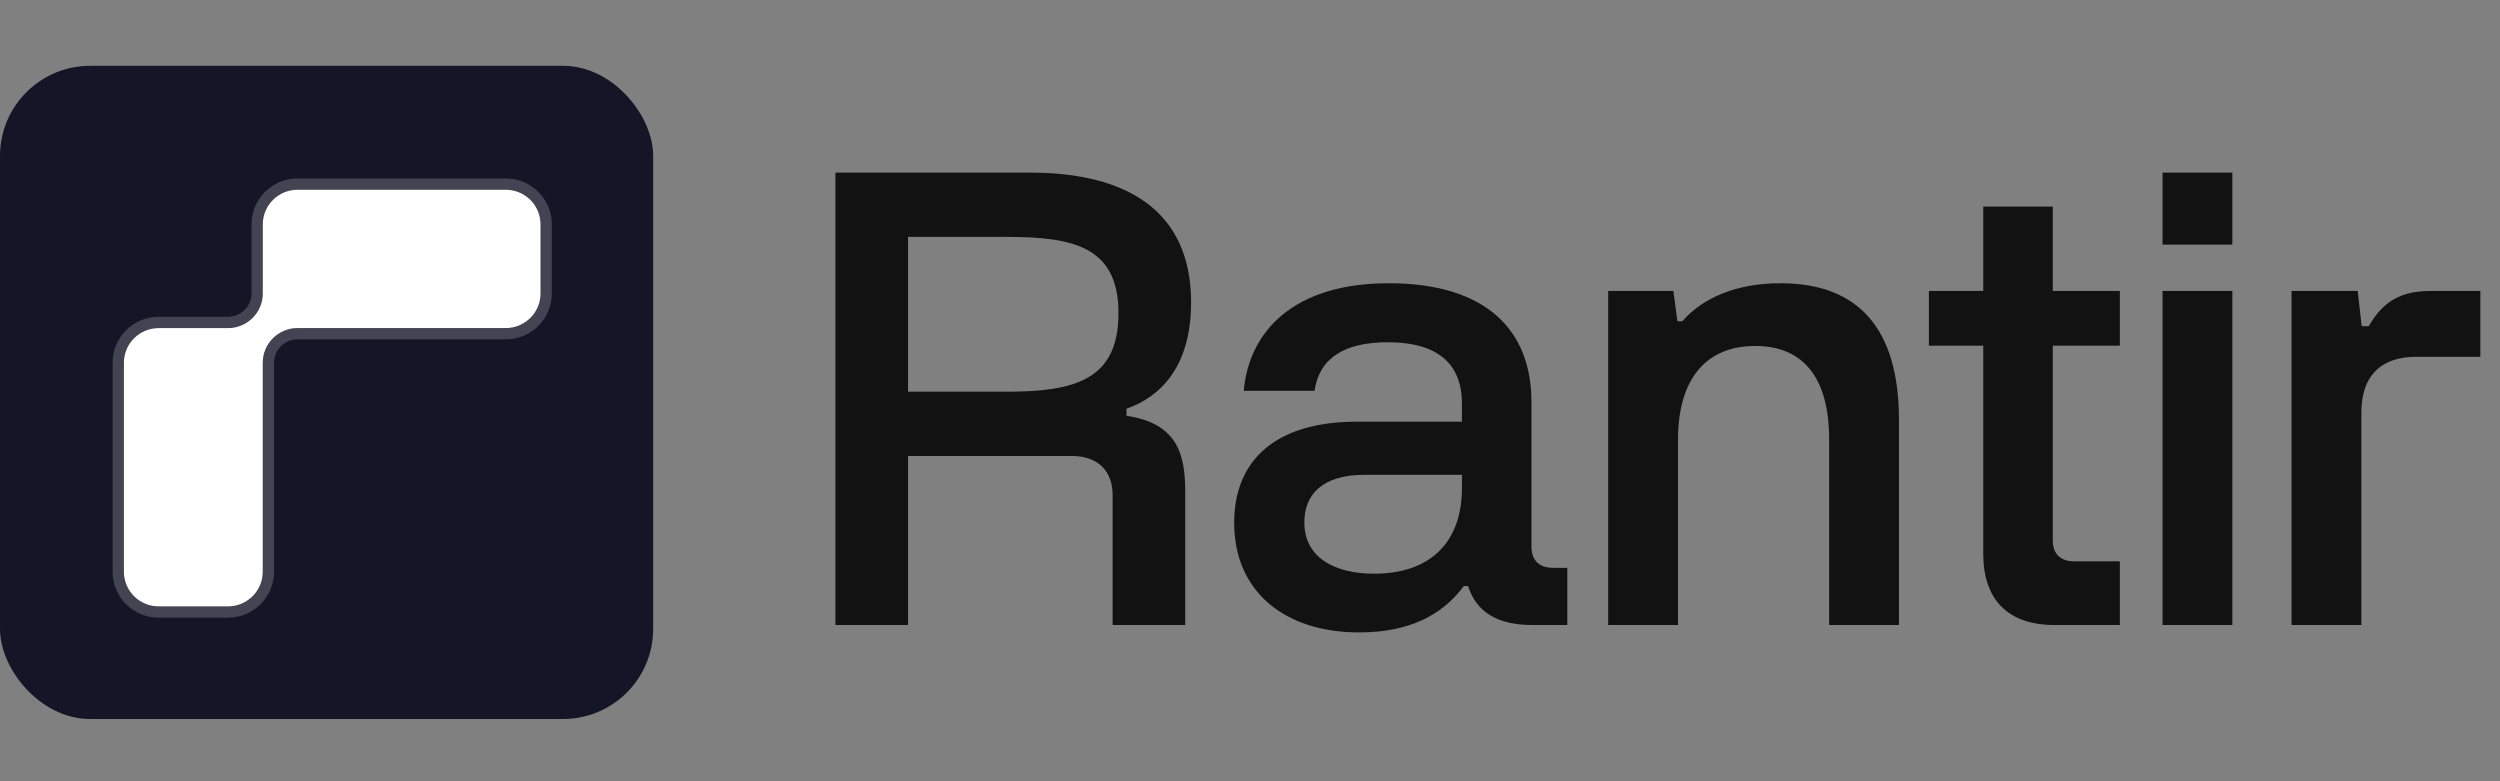 <svg width="112" height="35" viewBox="0 0 112 35" fill="none" xmlns="http://www.w3.org/2000/svg">
<rect x="0" y="0" width="112" height="35" fill="#808080" stroke="none"/>
<path d="M37.427 28V7.733H46.148C50.523 7.733 53.361 9.477 53.361 13.547C53.361 16.468 51.949 17.797 50.468 18.309V18.628C52.807 18.974 53.098 20.428 53.098 22.061V28H49.845V22.186C49.845 21.092 49.18 20.428 48.017 20.428H40.68V28H37.427ZM40.68 17.548H45.096C48.142 17.548 50.108 17.022 50.108 14.032C50.108 11.056 48.1 10.613 45.096 10.613H40.68V17.548ZM60.884 28.332C57.575 28.332 55.291 26.519 55.291 23.418C55.291 20.608 57.16 18.891 60.787 18.891H65.494V18.074C65.494 16.261 64.359 15.333 62.185 15.333C60.219 15.333 59.112 16.039 58.89 17.507H55.72C55.956 14.849 57.949 12.689 62.213 12.689C66.615 12.689 68.609 14.821 68.609 18.005V24.47C68.609 25.107 68.955 25.439 69.578 25.439H70.214V28H68.636C67.127 28 66.144 27.446 65.771 26.256H65.577C64.608 27.571 63.113 28.332 60.884 28.332ZM58.434 23.404C58.434 24.968 59.776 25.702 61.562 25.702C64.04 25.702 65.494 24.331 65.494 21.867V21.272H61.119C59.223 21.272 58.434 22.172 58.434 23.404ZM72.047 28V13.035H74.968L75.148 14.392H75.369C76.297 13.326 77.806 12.689 79.771 12.689C83.246 12.689 85.073 14.71 85.073 18.808V28H81.945V19.68C81.945 16.939 80.796 15.499 78.636 15.499C76.407 15.499 75.175 17.008 75.175 19.694V28H72.047ZM92.034 28C89.972 28 88.85 26.879 88.85 24.816V15.486H86.414V13.035H88.85V9.256H91.965V13.035H94.969V15.486H91.965V24.207C91.965 24.816 92.311 25.148 92.934 25.148H94.969V28H92.034ZM96.882 28V13.035H100.01V28H96.882ZM96.882 10.959V7.733H100.01V10.959H96.882ZM102.661 28V13.035H105.624L105.804 14.613H106.122C106.787 13.437 107.645 13.035 108.891 13.035H111.12V15.984H108.254C106.648 15.984 105.79 16.856 105.79 18.476V28H102.661Z" fill="#121212"/>
<rect y="2.949" width="29.262" height="29.262" rx="4.036" fill="#141526"/>
<path d="M24.217 10.051V13.147C24.217 13.999 23.522 14.698 22.66 14.698H13.329C12.473 14.698 11.772 15.39 11.772 16.249V25.616C11.772 26.469 11.077 27.167 10.215 27.167H7.107C6.251 27.167 5.55 26.475 5.55 25.616V16.249C5.55 15.396 6.245 14.698 7.107 14.698H10.215C11.071 14.698 11.772 14.006 11.772 13.147V10.051C11.772 9.198 12.467 8.5 13.329 8.5H22.66C23.516 8.5 24.217 9.192 24.217 10.051Z" fill="white"/>
<path d="M24.469 13.147V10.051C24.469 9.051 23.654 8.248 22.66 8.248H13.329C12.328 8.248 11.52 9.059 11.52 10.051V13.147C11.52 13.865 10.934 14.445 10.215 14.445H7.107C6.106 14.445 5.297 15.256 5.297 16.249V25.616C5.297 26.616 6.113 27.42 7.107 27.42H10.215C11.216 27.42 12.024 26.609 12.024 25.616V16.249C12.024 15.531 12.611 14.95 13.329 14.95H22.66C23.661 14.95 24.469 14.139 24.469 13.147Z" stroke="white" stroke-opacity="0.2" stroke-width="0.505"/>
</svg>
